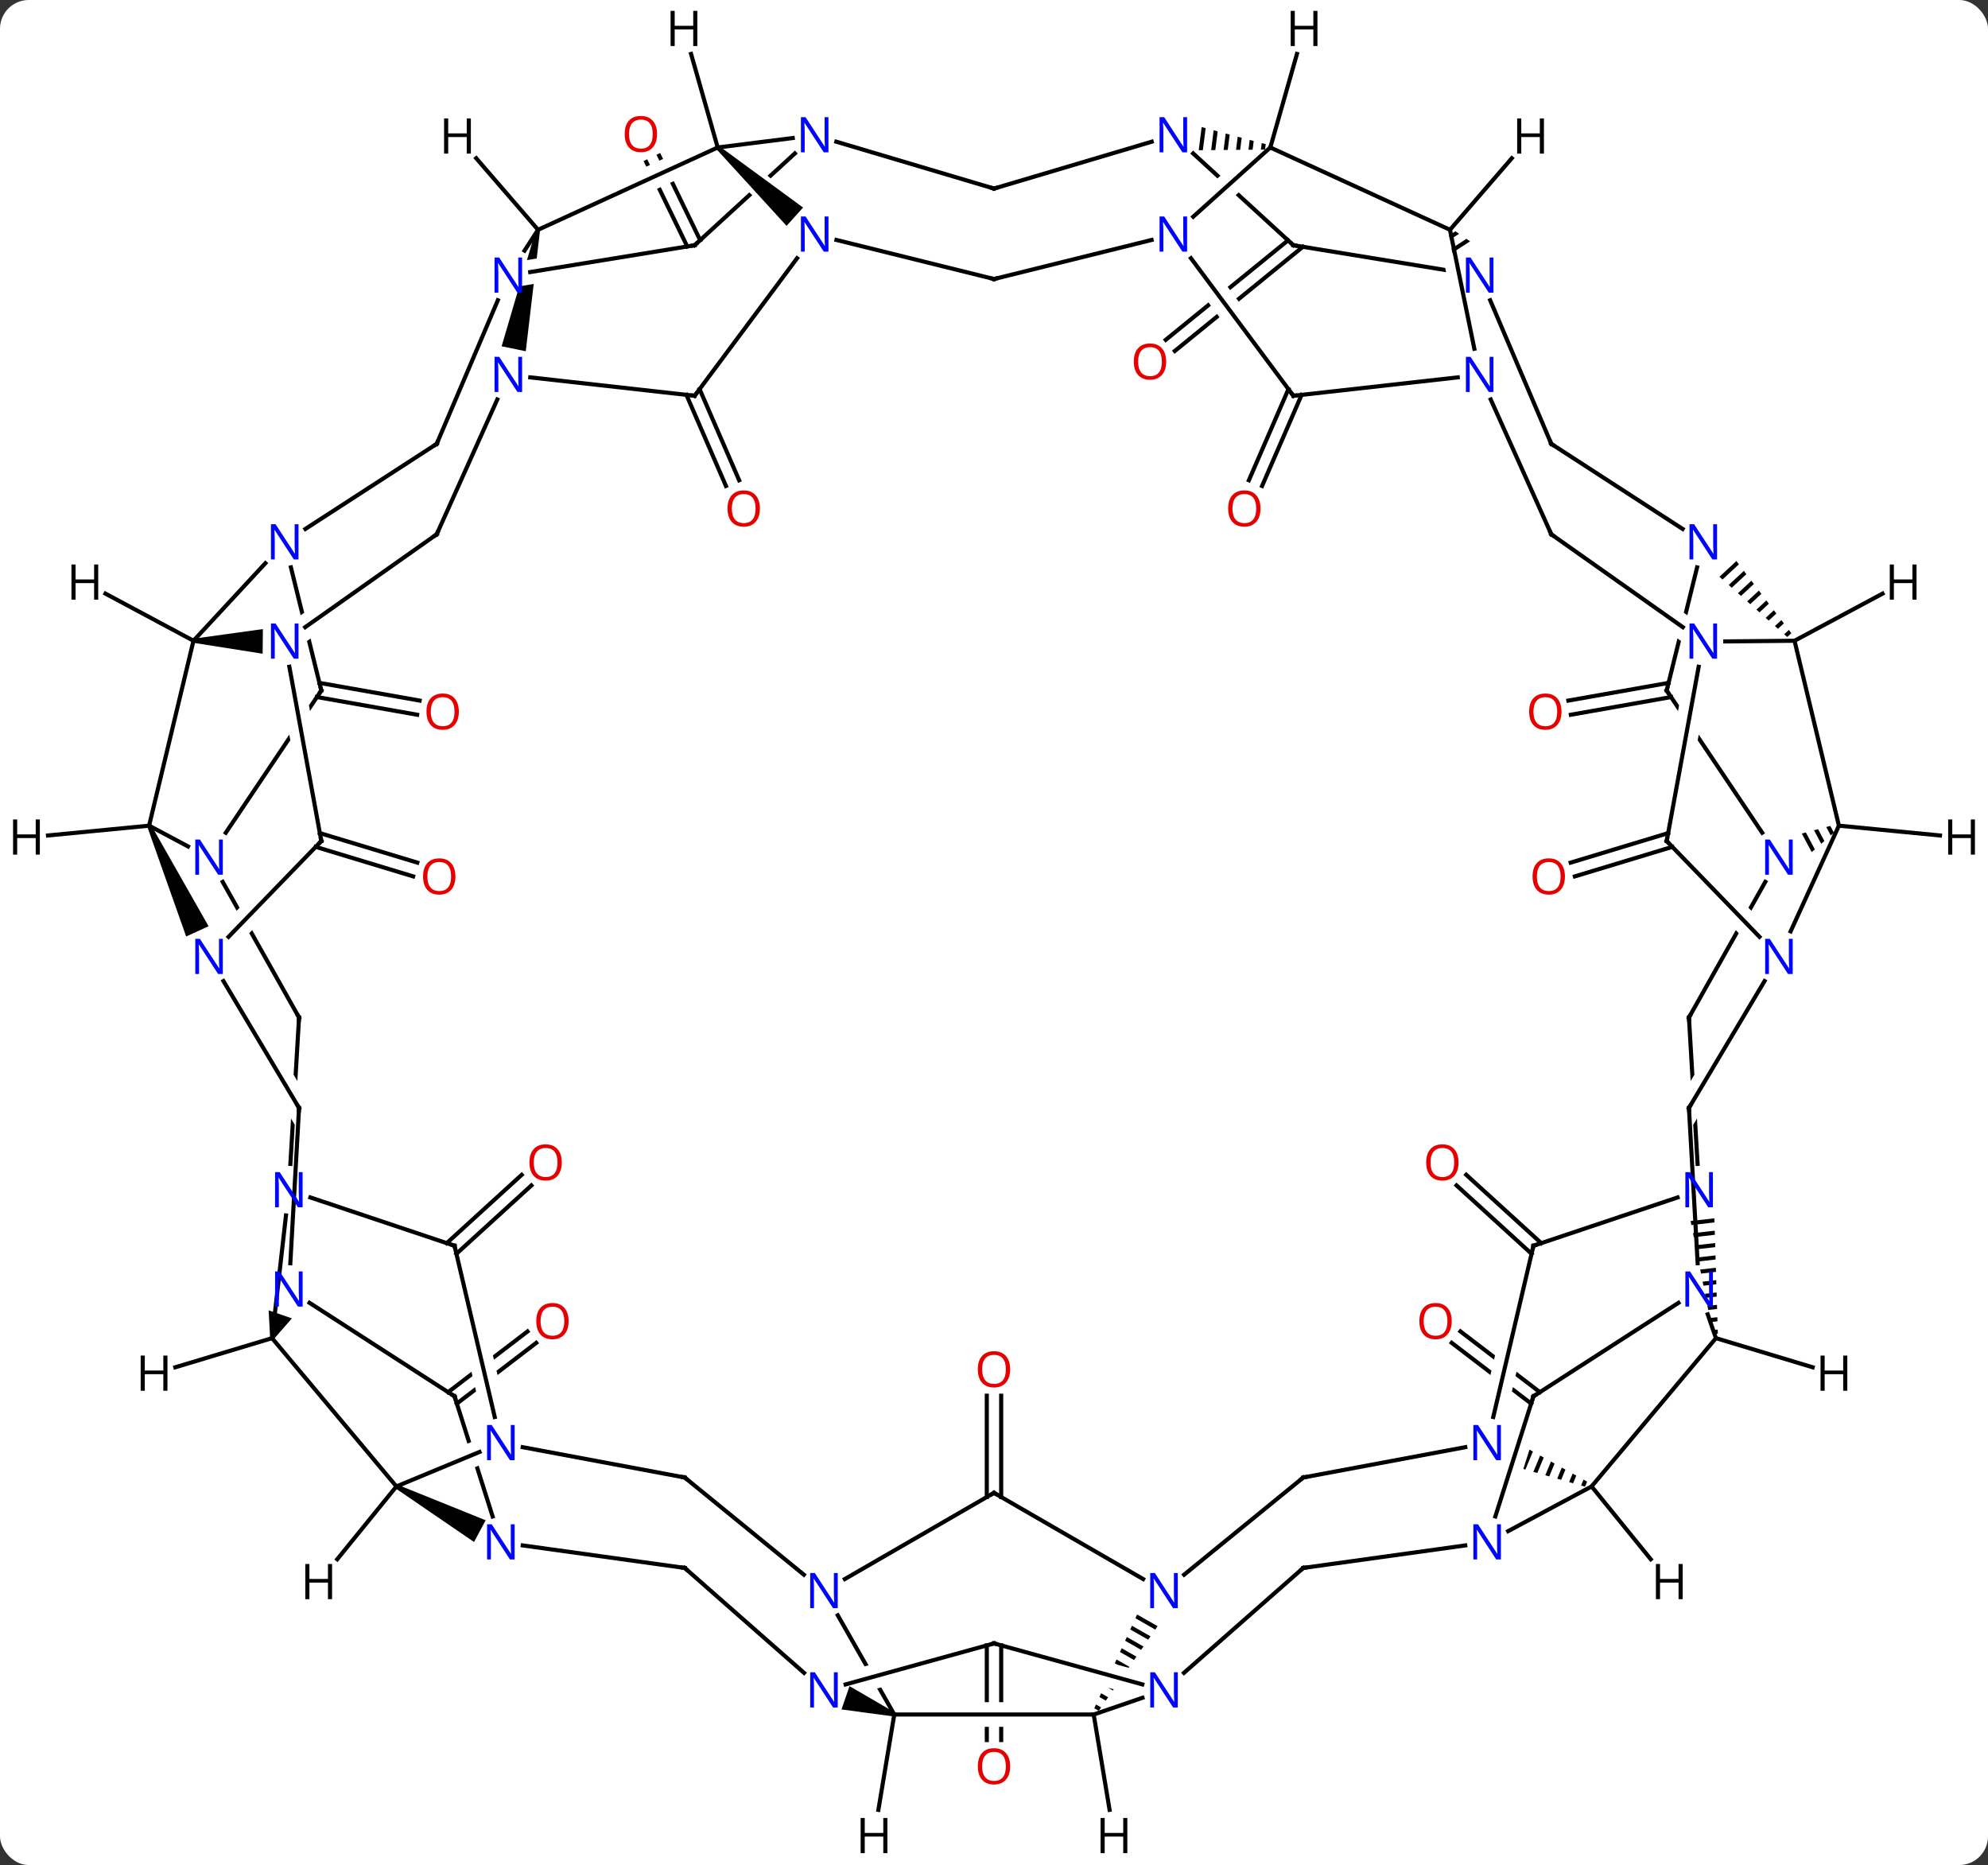<svg width="484" viewBox="0 0 484 454" style="fill-opacity:1; color-rendering:auto; color-interpolation:auto; text-rendering:auto; stroke:black; stroke-linecap:square; stroke-miterlimit:10; shape-rendering:auto; stroke-opacity:1; fill:black; stroke-dasharray:none; font-weight:normal; stroke-width:1; font-family:'Open Sans'; font-style:normal; stroke-linejoin:miter; font-size:12; stroke-dashoffset:0; image-rendering:auto;" height="454" class="cas-substance-image" xmlns:xlink="http://www.w3.org/1999/xlink" xmlns="http://www.w3.org/2000/svg"><rect x="0" y="0" width="484" height="454" fill="#333333" stroke="none"/><svg class="cas-substance-single-component"><rect y="0" x="0" width="484" stroke="none" ry="7" rx="7" height="454" fill="white" class="cas-substance-group"/><svg y="0" x="0" width="484" viewBox="0 0 484 454" style="fill:black;" height="454" class="cas-substance-single-component-image"><svg><g><clipPath id="clipPath_ba2f4697d8e140c7b6c5b32af7d968671" clipPathUnits="userSpaceOnUse"><path d="M-20 169.299 L-20 187.359 L20 187.359 L20 169.299 ZM-20 193.359 L-20 206.799 L20 206.799 L20 193.359 Z"/></clipPath><clipPath id="clipPath_ba2f4697d8e140c7b6c5b32af7d968672" clipPathUnits="userSpaceOnUse"><path d="M116.67 76.511 L92.376 108.288 L116.417 126.668 L116.417 126.668 L126.439 83.979 L126.439 83.979 L116.67 76.511 ZM131.664 87.974 L122.121 128.626 L117.587 127.562 L117.587 127.562 L122.169 131.065 L146.463 99.288 L131.664 87.974 Z"/></clipPath><clipPath id="clipPath_ba2f4697d8e140c7b6c5b32af7d968673" clipPathUnits="userSpaceOnUse"><path d="M-116.674 76.511 L-126.444 83.981 L-126.444 83.981 L-116.42 126.669 L-116.42 126.669 L-92.378 108.287 L-116.674 76.511 ZM-131.669 87.977 L-146.464 99.289 L-122.168 131.065 L-117.586 127.561 L-117.586 127.561 L-122.123 128.626 L-131.669 87.977 Z"/></clipPath><clipPath id="clipPath_ba2f4697d8e140c7b6c5b32af7d968674" clipPathUnits="userSpaceOnUse"><path d="M63.176 -185.182 L46.264 -171.424 L46.264 -171.424 L70.179 -139.315 L70.179 -139.315 L88.418 -154.153 L63.176 -185.182 ZM41.605 -167.634 L22.45 -152.051 L47.692 -121.022 L65.52 -135.525 L41.605 -167.634 Z"/></clipPath><clipPath id="clipPath_ba2f4697d8e140c7b6c5b32af7d968675" clipPathUnits="userSpaceOnUse"><path d="M-69.615 -206.393 L-105.606 -188.939 L-100.804 -179.037 L-65.109 -195.386 L-62.61 -189.931 L-98.185 -173.637 L-98.185 -173.637 L-89.244 -155.2 L-53.253 -172.654 L-69.615 -206.393 Z"/></clipPath><clipPath id="clipPath_ba2f4697d8e140c7b6c5b32af7d968676" clipPathUnits="userSpaceOnUse"><path d="M25.868 147.16 L11.135 173.014 L11.135 173.014 L45.805 182.595 L44.206 188.379 L8.07 178.392 L8.07 178.392 L5.037 183.715 L39.79 203.519 L60.621 166.964 L25.868 147.16 Z"/></clipPath><clipPath id="clipPath_ba2f4697d8e140c7b6c5b32af7d968677" clipPathUnits="userSpaceOnUse"><path d="M-25.874 147.16 L-60.627 166.964 L-39.796 203.519 L-5.043 183.715 L-8.075 178.393 L-8.075 178.393 L-44.209 188.379 L-45.808 182.595 L-11.14 173.015 L-11.14 173.015 L-25.874 147.16 Z"/></clipPath><clipPath id="clipPath_ba2f4697d8e140c7b6c5b32af7d968678" clipPathUnits="userSpaceOnUse"><path d="M124.257 104.38 L108.93 141.327 L117.981 145.081 L129.611 108.417 L135.331 110.232 L123.543 147.389 L123.543 147.389 L141.291 154.751 L156.618 117.804 L124.257 104.38 Z"/></clipPath><clipPath id="clipPath_ba2f4697d8e140c7b6c5b32af7d968679" clipPathUnits="userSpaceOnUse"><path d="M-113.406 103.278 L-151.535 115.37 L-146.286 131.922 L-146.286 131.922 L-117.746 120.082 L-115.447 125.624 L-144.465 137.662 L-137.991 158.078 L-99.862 145.987 L-113.406 103.278 Z"/></clipPath><clipPath id="clipPath_ba2f4697d8e140c7b6c5b32af7d9686710" clipPathUnits="userSpaceOnUse"><path d="M172.857 54.469 L174.454 82.894 L181.584 80.504 L172.857 54.469 ZM166.229 43.464 L121.422 58.483 L134.135 96.409 L168.556 84.871 L168.556 84.871 L166.229 43.464 Z"/></clipPath><clipPath id="clipPath_ba2f4697d8e140c7b6c5b32af7d9686711" clipPathUnits="userSpaceOnUse"><path d="M-172.859 54.456 L-181.59 80.504 L-174.455 82.896 L-172.859 54.456 ZM-166.232 43.465 L-168.556 84.873 L-134.141 96.409 L-121.428 58.483 L-166.232 43.465 Z"/></clipPath><clipPath id="clipPath_ba2f4697d8e140c7b6c5b32af7d9686712" clipPathUnits="userSpaceOnUse"><path d="M188.935 15.764 L188.736 15.775 L188.736 15.775 L169.847 47.456 L164.694 44.384 L181.495 16.203 L181.495 16.203 L149.005 18.12 L151.928 67.654 L191.858 65.298 L188.935 15.764 Z"/></clipPath><clipPath id="clipPath_ba2f4697d8e140c7b6c5b32af7d9686713" clipPathUnits="userSpaceOnUse"><path d="M-188.938 15.762 L-191.864 65.297 L-151.934 67.656 L-149.008 18.121 L-181.497 16.202 L-181.497 16.202 L-164.697 44.384 L-169.851 47.456 L-188.737 15.774 L-188.737 15.774 L-188.938 15.762 Z"/></clipPath><clipPath id="clipPath_ba2f4697d8e140c7b6c5b32af7d9686714" clipPathUnits="userSpaceOnUse"><path d="M175.513 -31.305 L169.513 -20.65 L195.867 6.552 L191.558 10.727 L166.442 -15.197 L149.924 14.14 L184.778 33.765 L210.367 -11.68 L175.513 -31.305 Z"/></clipPath><clipPath id="clipPath_ba2f4697d8e140c7b6c5b32af7d9686715" clipPathUnits="userSpaceOnUse"><path d="M-175.516 -31.305 L-210.37 -11.68 L-184.781 33.765 L-149.927 14.14 L-166.443 -15.193 L-191.558 10.727 L-195.867 6.551 L-169.514 -20.646 L-175.516 -31.305 Z"/></clipPath><clipPath id="clipPath_ba2f4697d8e140c7b6c5b32af7d9686716" clipPathUnits="userSpaceOnUse"><path d="M168.911 -66.879 L145.077 -50.868 L161.489 -26.438 L168.911 -66.879 ZM178.281 -73.174 L175.869 -71.554 L166.28 -19.305 L176.589 -3.959 L209.793 -26.265 L178.281 -73.174 Z"/></clipPath><clipPath id="clipPath_ba2f4697d8e140c7b6c5b32af7d9686717" clipPathUnits="userSpaceOnUse"><path d="M-168.904 -66.872 L-161.487 -26.445 L-145.08 -50.868 L-168.904 -66.872 ZM-178.284 -73.174 L-209.796 -26.265 L-176.592 -3.959 L-166.279 -19.312 L-166.279 -19.312 L-175.861 -71.546 L-178.284 -73.174 Z"/></clipPath><clipPath id="clipPath_ba2f4697d8e140c7b6c5b32af7d9686718" clipPathUnits="userSpaceOnUse"><path d="M154.163 -103.419 L150.827 -89.914 L177.477 -71.1 L174.016 -66.198 L149.282 -83.66 L149.282 -83.66 L143.454 -60.063 L182.287 -50.472 L192.996 -93.828 L154.163 -103.419 Z"/></clipPath><clipPath id="clipPath_ba2f4697d8e140c7b6c5b32af7d9686719" clipPathUnits="userSpaceOnUse"><path d="M-154.162 -103.418 L-192.996 -93.83 L-182.291 -50.473 L-143.457 -60.061 L-149.283 -83.657 L-149.283 -83.657 L-174.011 -66.201 L-177.471 -71.103 L-150.827 -89.911 L-154.162 -103.418 Z"/></clipPath><clipPath id="clipPath_ba2f4697d8e140c7b6c5b32af7d9686720" clipPathUnits="userSpaceOnUse"><path d="M72.405 -187.644 L65.969 -148.165 L114.251 -140.293 L114.251 -140.293 L107.324 -174.135 L113.202 -175.338 L119.524 -144.449 L119.524 -144.449 L125.164 -179.042 L72.405 -187.644 Z"/></clipPath><clipPath id="clipPath_ba2f4697d8e140c7b6c5b32af7d9686721" clipPathUnits="userSpaceOnUse"><path d="M-129.851 -178.747 L-138.585 -136.074 L-99.397 -128.054 L-92.646 -161.04 L-92.646 -161.04 L-121.46 -156.342 L-122.426 -162.263 L-91.359 -167.329 L-91.359 -167.329 L-90.663 -170.726 L-129.851 -178.747 Z"/></clipPath><clipPath id="clipPath_ba2f4697d8e140c7b6c5b32af7d9686722" clipPathUnits="userSpaceOnUse"><path d="M54.401 -211.352 L27.386 -181.853 L39.81 -170.475 L39.81 -170.475 L68.062 -195.834 L72.07 -191.369 L44.256 -166.403 L62.146 -150.019 L89.161 -179.518 L54.401 -211.352 Z"/></clipPath><clipPath id="clipPath_ba2f4697d8e140c7b6c5b32af7d9686723" clipPathUnits="userSpaceOnUse"><path d="M-54.398 -211.352 L-89.158 -179.518 L-62.143 -150.019 L-44.251 -166.405 L-44.251 -166.405 L-72.064 -191.369 L-68.056 -195.834 L-39.805 -170.476 L-39.805 -170.476 L-27.383 -181.853 L-54.398 -211.352 Z"/></clipPath><g transform="translate(242,227)" style="text-rendering:geometricPrecision; color-rendering:optimizeQuality; color-interpolation:linearRGB; stroke-linecap:butt; image-rendering:optimizeQuality;"><line y2="137.415" y1="112.756" x2="-1.753" x1="-1.753" style="fill:none;"/><line y2="137.415" y1="112.756" x2="1.747" x1="1.747" style="fill:none;"/><line y2="173.533" y1="196.572" x2="1.75" x1="1.75" style="fill:none; clip-path:url(#clipPath_ba2f4697d8e140c7b6c5b32af7d968671);"/><line y2="173.533" y1="196.572" x2="-1.75" x1="-1.75" style="fill:none; clip-path:url(#clipPath_ba2f4697d8e140c7b6c5b32af7d968671);"/><line y2="78.204" y1="61.564" x2="130.876" x1="112.615" style="fill:none;"/><line y2="75.617" y1="58.977" x2="133.233" x1="114.973" style="fill:none;"/><line y2="114.672" y1="99.882" x2="130.775" x1="111.43" style="fill:none; clip-path:url(#clipPath_ba2f4697d8e140c7b6c5b32af7d968672);"/><line y2="111.891" y1="97.102" x2="132.9" x1="113.555" style="fill:none; clip-path:url(#clipPath_ba2f4697d8e140c7b6c5b32af7d968672);"/><line y2="111.891" y1="97.114" x2="-132.9" x1="-113.573" style="fill:none; clip-path:url(#clipPath_ba2f4697d8e140c7b6c5b32af7d968673);"/><line y2="114.672" y1="99.894" x2="-130.775" x1="-111.447" style="fill:none; clip-path:url(#clipPath_ba2f4697d8e140c7b6c5b32af7d968673);"/><line y2="75.617" y1="58.989" x2="-133.239" x1="-114.992" style="fill:none;"/><line y2="78.204" y1="61.576" x2="-130.882" x1="-112.634" style="fill:none;"/><line y2="-57.319" y1="-53.013" x2="164.837" x1="140.437" style="fill:none;"/><line y2="-60.766" y1="-56.46" x2="164.229" x1="139.829" style="fill:none;"/><line y2="-20.849" y1="-13.666" x2="165.143" x1="141.419" style="fill:none;"/><line y2="-24.199" y1="-17.016" x2="164.128" x1="140.405" style="fill:none;"/><line y2="-24.199" y1="-17.016" x2="-164.125" x1="-140.405" style="fill:none;"/><line y2="-20.849" y1="-13.666" x2="-165.14" x1="-141.419" style="fill:none;"/><line y2="-60.766" y1="-56.46" x2="-164.232" x1="-139.832" style="fill:none;"/><line y2="-57.319" y1="-53.013" x2="-164.84" x1="-140.44" style="fill:none;"/><line y2="-166.924" y1="-141.564" x2="75.198" x1="44.024" style="fill:none; clip-path:url(#clipPath_ba2f4697d8e140c7b6c5b32af7d968674);"/><line y2="-168.496" y1="-144.279" x2="71.584" x1="41.816" style="fill:none; clip-path:url(#clipPath_ba2f4697d8e140c7b6c5b32af7d968674);"/><line y2="-130.881" y1="-108.7" x2="74.893" x1="65.267" style="fill:none;"/><line y2="-132.274" y1="-110.093" x2="71.683" x1="62.056" style="fill:none;"/><line y2="-132.274" y1="-110.094" x2="-71.677" x1="-62.048" style="fill:none;"/><line y2="-130.881" y1="-108.7" x2="-74.887" x1="-65.259" style="fill:none;"/><line y2="-167.007" y1="-187.561" x2="-74.687" x1="-84.655" style="fill:none; clip-path:url(#clipPath_ba2f4697d8e140c7b6c5b32af7d968675);"/><line y2="-168.534" y1="-189.088" x2="-71.538" x1="-81.505" style="fill:none; clip-path:url(#clipPath_ba2f4697d8e140c7b6c5b32af7d968675);"/><line y2="190.359" y1="190.359" x2="-24.276" x1="24.27" style="fill:none;"/><path style="clip-path:url(#clipPath_ba2f4697d8e140c7b6c5b32af7d968676); stroke:none;" d="M34.838 166.009 L34.422 166.922 L34.422 166.922 L39.258 169.681 L39.258 169.681 L39.831 168.857 L39.831 168.857 L34.838 166.009 ZM33.588 168.748 L33.171 169.661 L33.171 169.661 L37.538 172.153 L37.538 172.153 L38.111 171.329 L38.111 171.329 L33.588 168.748 ZM32.337 171.488 L31.921 172.401 L31.921 172.401 L35.819 174.625 L35.819 174.625 L36.392 173.801 L36.392 173.801 L32.337 171.488 ZM31.087 174.227 L30.67 175.14 L30.67 175.14 L34.1 177.097 L34.673 176.273 L34.673 176.273 L31.087 174.227 ZM29.836 176.966 L29.419 177.88 L29.419 177.88 L32.381 179.569 L32.381 179.569 L32.954 178.745 L32.954 178.745 L29.836 176.966 ZM28.586 179.706 L28.169 180.619 L28.169 180.619 L30.662 182.041 L30.662 182.041 L31.235 181.217 L28.586 179.706 ZM27.335 182.445 L26.918 183.358 L26.918 183.358 L28.942 184.513 L28.942 184.513 L29.515 183.689 L29.515 183.689 L27.335 182.445 ZM26.085 185.185 L25.668 186.098 L25.668 186.098 L27.223 186.985 L27.223 186.985 L27.796 186.161 L27.796 186.161 L26.085 185.185 ZM24.834 187.924 L24.417 188.837 L25.504 189.457 L25.504 189.457 L26.077 188.633 L26.077 188.633 L24.834 187.924 Z"/><line y2="186.286" y1="190.359" x2="36.148" x1="24.27" style="fill:none;"/><path style="stroke:none;" d="M-24.114 189.886 L-24.438 190.832 L-37.124 189.124 L-35.177 183.449 Z"/><line y2="166.214" y1="190.359" x2="-38.035" x1="-24.276" style="fill:none; clip-path:url(#clipPath_ba2f4697d8e140c7b6c5b32af7d968677);"/><line y2="136.404" y1="157.383" x2="-0.003" x1="36.305" style="fill:none;"/><line y2="132.663" y1="156.322" x2="75.294" x1="46.289" style="fill:none;"/><line y2="173.049" y1="183.029" x2="0" x1="36.112" style="fill:none;"/><line y2="154.677" y1="180.221" x2="75.297" x1="46.245" style="fill:none;"/><line y2="173.049" y1="183.029" x2="0" x1="-36.115" style="fill:none;"/><line y2="154.677" y1="180.221" x2="-75.3" x1="-46.248" style="fill:none;"/><line y2="136.404" y1="157.383" x2="-0.003" x1="-36.311" style="fill:none;"/><line y2="132.663" y1="156.322" x2="-75.3" x1="-46.295" style="fill:none;"/><line y2="125.285" y1="132.663" x2="114.74" x1="75.294" style="fill:none;"/><line y2="149.199" y1="154.677" x2="114.725" x1="75.297" style="fill:none;"/><line y2="149.199" y1="154.677" x2="-114.728" x1="-75.3" style="fill:none;"/><line y2="125.285" y1="132.663" x2="-114.743" x1="-75.3" style="fill:none;"/><path style="clip-path:url(#clipPath_ba2f4697d8e140c7b6c5b32af7d968678); stroke:none;" d="M127.679 124.383 L125.51 129.621 L125.51 129.621 L126.477 129.899 L126.477 129.899 L128.559 124.872 L127.679 124.383 ZM130.32 125.849 L128.412 130.454 L128.412 130.454 L129.38 130.732 L131.2 126.338 L131.2 126.338 L130.32 125.849 ZM132.96 127.315 L131.315 131.287 L131.315 131.287 L132.283 131.565 L133.841 127.804 L133.841 127.804 L132.96 127.315 ZM135.601 128.781 L134.218 132.121 L134.218 132.121 L135.185 132.399 L135.185 132.399 L136.481 129.27 L135.601 128.781 ZM138.242 130.248 L137.12 132.954 L137.12 132.954 L138.088 133.232 L138.088 133.232 L139.122 130.736 L139.122 130.736 L138.242 130.248 ZM140.882 131.714 L140.023 133.788 L140.991 134.066 L140.991 134.066 L141.762 132.202 L141.762 132.202 L140.882 131.714 ZM143.523 133.18 L142.926 134.621 L142.926 134.621 L143.893 134.899 L143.893 134.899 L144.403 133.669 L143.523 133.18 Z"/><line y2="76.254" y1="117.937" x2="131.334" x1="121.549" style="fill:none;"/><line y2="134.841" y1="145.72" x2="145.491" x1="125.172" style="fill:none;"/><line y2="112.899" y1="142.145" x2="131.337" x1="122.059" style="fill:none;"/><path style="stroke:none;" d="M-145.73 135.282 L-145.258 134.4 L-123.759 143.075 L-126.591 148.364 Z"/><line y2="112.899" y1="142.145" x2="-131.337" x1="-122.062" style="fill:none; clip-path:url(#clipPath_ba2f4697d8e140c7b6c5b32af7d968679);"/><line y2="134.841" y1="126.447" x2="-145.494" x1="-125.259" style="fill:none;"/><line y2="76.254" y1="117.937" x2="-131.34" x1="-121.552" style="fill:none;"/><line y2="98.742" y1="134.841" x2="175.761" x1="145.491" style="fill:none;"/><line y2="64.492" y1="76.254" x2="166.424" x1="131.334" style="fill:none; clip-path:url(#clipPath_ba2f4697d8e140c7b6c5b32af7d9686710);"/><line y2="90.147" y1="112.899" x2="166.642" x1="131.337" style="fill:none;"/><line y2="98.742" y1="134.841" x2="-175.764" x1="-145.494" style="fill:none;"/><line y2="90.147" y1="112.899" x2="-166.642" x1="-131.337" style="fill:none;"/><line y2="64.492" y1="76.254" x2="-166.43" x1="-131.34" style="fill:none; clip-path:url(#clipPath_ba2f4697d8e140c7b6c5b32af7d9686711);"/><path style="stroke:none;" d="M175.381 69.57 L169.59 70.23 L169.786 71.214 L169.786 71.214 L175.412 70.573 L175.412 70.573 L175.381 69.57 ZM175.472 72.579 L170.177 73.183 L170.177 73.183 L170.372 74.167 L175.502 73.582 L175.502 73.582 L175.472 72.579 ZM175.563 75.588 L170.763 76.135 L170.763 76.135 L170.959 77.119 L170.959 77.119 L175.593 76.591 L175.563 75.588 ZM175.653 78.597 L171.35 79.088 L171.35 79.088 L171.545 80.072 L171.545 80.072 L175.683 79.6 L175.683 79.6 L175.653 78.597 ZM175.744 81.606 L171.936 82.04 L172.131 83.024 L172.131 83.024 L175.774 82.609 L175.774 82.609 L175.744 81.606 ZM175.834 84.615 L172.522 84.992 L172.522 84.992 L172.718 85.977 L175.864 85.618 L175.864 85.618 L175.834 84.615 ZM175.925 87.624 L173.109 87.945 L173.109 87.945 L173.304 88.929 L175.955 88.627 L175.925 87.624 ZM176.015 90.633 L173.695 90.897 L173.695 90.897 L173.89 91.881 L173.89 91.881 L176.046 91.636 L176.046 91.636 L176.015 90.633 ZM176.106 93.642 L174.281 93.85 L174.281 93.85 L174.477 94.834 L174.477 94.834 L176.136 94.645 L176.136 94.645 L176.106 93.642 ZM176.196 96.651 L174.868 96.802 L174.868 96.802 L175.063 97.786 L175.063 97.786 L176.227 97.654 L176.227 97.654 L176.196 96.651 Z"/><line y2="92.951" y1="98.742" x2="173.762" x1="175.761" style="fill:none;"/><line y2="20.685" y1="56.33" x2="169.191" x1="171.294" style="fill:none; clip-path:url(#clipPath_ba2f4697d8e140c7b6c5b32af7d9686712);"/><line y2="42.699" y1="80.501" x2="169.191" x1="171.315" style="fill:none;"/><path style="stroke:none;" d="M-175.291 98.905 L-176.237 98.579 L-176.599 91.971 L-170.928 93.93 Z"/><line y2="68.876" y1="98.742" x2="-172.375" x1="-175.764" style="fill:none;"/><line y2="42.699" y1="80.501" x2="-169.194" x1="-171.316" style="fill:none;"/><line y2="20.685" y1="56.33" x2="-169.194" x1="-171.3" style="fill:none; clip-path:url(#clipPath_ba2f4697d8e140c7b6c5b32af7d9686713);"/><line y2="-12.326" y1="20.685" x2="187.779" x1="169.191" style="fill:none; clip-path:url(#clipPath_ba2f4697d8e140c7b6c5b32af7d9686714);"/><line y2="11.82" y1="42.699" x2="187.601" x1="169.191" style="fill:none;"/><line y2="11.82" y1="42.699" x2="-187.601" x1="-169.194" style="fill:none;"/><line y2="-12.326" y1="20.685" x2="-187.781" x1="-169.194" style="fill:none; clip-path:url(#clipPath_ba2f4697d8e140c7b6c5b32af7d9686715);"/><path style="stroke:none;" d="M203.607 -25.952 L202.615 -25.686 L203.714 -23.624 L204.487 -24.299 L203.607 -25.952 ZM200.631 -25.156 L199.639 -24.891 L201.394 -21.596 L201.394 -21.596 L202.167 -22.272 L200.631 -25.156 ZM197.655 -24.361 L196.663 -24.096 L196.663 -24.096 L199.074 -19.569 L199.847 -20.245 L197.655 -24.361 Z"/><line y2="-58.908" y1="-24.291" x2="163.77" x1="187.025" style="fill:none; clip-path:url(#clipPath_ba2f4697d8e140c7b6c5b32af7d9686716);"/><line y2="-26.007" y1="-0.279" x2="205.701" x1="193.947" style="fill:none;"/><line y2="-22.263" y1="1.05" x2="163.773" x1="186.36" style="fill:none;"/><path style="stroke:none;" d="M-206.156 -25.802 L-205.246 -26.218 L-191.218 -1.526 L-196.676 0.967 Z"/><line y2="-22.263" y1="1.051" x2="-163.77" x1="-186.36" style="fill:none;"/><line y2="-26.01" y1="-20.953" x2="-205.701" x1="-196.219" style="fill:none;"/><line y2="-58.908" y1="-24.291" x2="-163.773" x1="-187.028" style="fill:none; clip-path:url(#clipPath_ba2f4697d8e140c7b6c5b32af7d9686717);"/><line y2="-71.022" y1="-26.007" x2="194.898" x1="205.701" style="fill:none;"/><line y2="-88.885" y1="-58.908" x2="171.174" x1="163.77" style="fill:none; clip-path:url(#clipPath_ba2f4697d8e140c7b6c5b32af7d9686718);"/><line y2="-64.689" y1="-22.263" x2="171.559" x1="163.773" style="fill:none;"/><line y2="-71.022" y1="-26.01" x2="-194.895" x1="-205.701" style="fill:none;"/><line y2="-64.692" y1="-22.263" x2="-171.554" x1="-163.77" style="fill:none;"/><line y2="-88.885" y1="-58.908" x2="-171.174" x1="-163.773" style="fill:none; clip-path:url(#clipPath_ba2f4697d8e140c7b6c5b32af7d9686719);"/><path style="stroke:none;" d="M180.743 -90.43 L176.616 -86.597 L177.367 -85.93 L181.351 -89.631 L180.743 -90.43 ZM182.567 -88.034 L178.867 -84.597 L178.867 -84.597 L179.618 -83.93 L183.176 -87.235 L182.567 -88.034 ZM184.392 -85.638 L181.119 -82.597 L181.119 -82.597 L181.869 -81.93 L181.869 -81.93 L185 -84.839 L184.392 -85.638 ZM186.217 -83.242 L183.37 -80.597 L184.12 -79.93 L186.825 -82.443 L186.217 -83.242 ZM188.042 -80.846 L185.621 -78.597 L186.372 -77.93 L188.65 -80.047 L188.042 -80.846 ZM189.867 -78.45 L187.873 -76.597 L187.873 -76.597 L188.623 -75.931 L190.475 -77.651 L190.475 -77.651 L189.867 -78.45 ZM191.691 -76.054 L190.124 -74.597 L190.874 -73.931 L192.3 -75.255 L192.3 -75.255 L191.691 -76.054 ZM193.516 -73.658 L192.375 -72.597 L193.126 -71.931 L194.125 -72.859 L193.516 -73.658 Z"/><line y2="-70.863" y1="-71.022" x2="178.035" x1="194.898" style="fill:none;"/><line y2="-118.95" y1="-98.241" x2="135.681" x1="167.65" style="fill:none;"/><line y2="-96.933" y1="-74.332" x2="135.684" x1="167.698" style="fill:none;"/><path style="stroke:none;" d="M-194.9 -70.522 L-194.89 -71.522 L-178 -73.865 L-178.056 -67.865 Z"/><line y2="-89.901" y1="-71.022" x2="-177.391" x1="-194.895" style="fill:none;"/><line y2="-96.933" y1="-74.334" x2="-135.678" x1="-167.691" style="fill:none;"/><line y2="-118.95" y1="-98.241" x2="-135.678" x1="-167.65" style="fill:none;"/><line y2="-153.91" y1="-118.95" x2="120.798" x1="135.681" style="fill:none;"/><line y2="-129.757" y1="-96.933" x2="120.933" x1="135.684" style="fill:none;"/><line y2="-129.757" y1="-96.933" x2="-120.927" x1="-135.678" style="fill:none;"/><line y2="-153.91" y1="-118.95" x2="-120.795" x1="-135.678" style="fill:none;"/><path style="stroke:none;" d="M112.345 -170.707 L110.796 -169.703 L110.796 -169.703 L110.993 -168.639 L110.993 -168.639 L113.236 -170.093 L112.345 -170.707 ZM115.017 -168.865 L111.387 -166.511 L111.583 -165.447 L111.583 -165.447 L115.908 -168.251 L115.908 -168.251 L115.017 -168.865 Z"/><line y2="-167.301" y1="-160.774" x2="72.888" x1="112.919" style="fill:none; clip-path:url(#clipPath_ba2f4697d8e140c7b6c5b32af7d9686720);"/><line y2="-171.063" y1="-142.104" x2="111.015" x1="116.942" style="fill:none;"/><line y2="-130.656" y1="-135.14" x2="72.888" x1="112.906" style="fill:none;"/><path style="clip-path:url(#clipPath_ba2f4697d8e140c7b6c5b32af7d9686721); stroke:none;" d="M-111.499 -171.163 L-110.519 -170.963 L-113.997 -141.502 L-119.875 -142.705 Z"/><line y2="-130.656" y1="-135.14" x2="-72.882" x1="-112.9" style="fill:none;"/><line y2="-171.063" y1="-165.99" x2="-111.009" x1="-114.297" style="fill:none;"/><line y2="-167.301" y1="-160.774" x2="-72.885" x1="-112.916" style="fill:none;"/><line y2="-191.097" y1="-171.063" x2="67.275" x1="111.015" style="fill:none;"/><line y2="-189.65" y1="-167.301" x2="48.486" x1="72.888" style="fill:none; clip-path:url(#clipPath_ba2f4697d8e140c7b6c5b32af7d9686722);"/><line y2="-164.139" y1="-130.656" x2="47.949" x1="72.888" style="fill:none;"/><line y2="-191.097" y1="-171.063" x2="-67.269" x1="-111.009" style="fill:none;"/><line y2="-164.139" y1="-130.656" x2="-47.943" x1="-72.882" style="fill:none;"/><line y2="-189.65" y1="-167.301" x2="-48.483" x1="-72.885" style="fill:none; clip-path:url(#clipPath_ba2f4697d8e140c7b6c5b32af7d9686723);"/><path style="stroke:none;" d="M65.181 -192.167 L64.98 -190.579 L64.98 -190.579 L65.989 -190.589 L65.989 -190.589 L66.156 -191.908 L66.156 -191.908 L65.181 -192.167 ZM62.255 -192.946 L61.953 -190.55 L61.953 -190.55 L62.962 -190.56 L62.962 -190.56 L63.23 -192.686 L63.23 -192.686 L62.255 -192.946 ZM59.33 -193.724 L58.925 -190.521 L58.925 -190.521 L59.934 -190.531 L59.934 -190.531 L60.305 -193.464 L60.305 -193.464 L59.33 -193.724 ZM56.405 -194.502 L55.898 -190.492 L55.898 -190.492 L56.907 -190.502 L56.907 -190.502 L57.38 -194.243 L57.38 -194.243 L56.405 -194.502 ZM53.48 -195.281 L52.87 -190.463 L52.87 -190.463 L53.88 -190.472 L53.88 -190.472 L54.455 -195.022 L54.455 -195.022 L53.48 -195.281 ZM50.554 -196.059 L49.843 -190.434 L49.843 -190.434 L50.852 -190.443 L50.852 -190.443 L51.53 -195.8 L51.53 -195.8 L50.554 -196.059 Z"/><line y2="-174.243" y1="-191.097" x2="48.499" x1="67.275" style="fill:none;"/><line y2="-181.095" y1="-192.504" x2="0.003" x1="38.39" style="fill:none;"/><line y2="-159.078" y1="-168.587" x2="0.003" x1="38.366" style="fill:none;"/><path style="stroke:none;" d="M-67.603 -190.725 L-66.935 -191.469 L-46.489 -176.476 L-50.497 -172.011 Z"/><line y2="-193.398" y1="-191.097" x2="-48.992" x1="-67.269" style="fill:none;"/><line y2="-159.078" y1="-168.587" x2="0.003" x1="-38.36" style="fill:none;"/><line y2="-181.095" y1="-192.504" x2="0.003" x1="-38.387" style="fill:none;"/><line y2="213.572" y1="190.359" x2="28.141" x1="24.27" style="fill:none;"/><line y2="213.572" y1="190.359" x2="-28.147" x1="-24.276" style="fill:none;"/><line y2="152.562" y1="134.841" x2="159.89" x1="145.491" style="fill:none;"/><line y2="152.562" y1="134.841" x2="-159.893" x1="-145.494" style="fill:none;"/><line y2="105.834" y1="98.742" x2="199.316" x1="175.761" style="fill:none;"/><line y2="105.831" y1="98.742" x2="-199.319" x1="-175.764" style="fill:none;"/><line y2="-23.623" y1="-26.007" x2="230.311" x1="205.701" style="fill:none;"/><line y2="-23.626" y1="-26.01" x2="-230.311" x1="-205.701" style="fill:none;"/><line y2="-82.494" y1="-71.022" x2="216.325" x1="194.898" style="fill:none;"/><line y2="-82.494" y1="-71.022" x2="-216.322" x1="-194.895" style="fill:none;"/><line y2="-188.48" y1="-171.063" x2="126.064" x1="111.015" style="fill:none;"/><line y2="-188.48" y1="-171.063" x2="-126.058" x1="-111.009" style="fill:none;"/><line y2="-213.871" y1="-191.097" x2="73.758" x1="67.275" style="fill:none;"/><line y2="-213.871" y1="-191.097" x2="-73.752" x1="-67.269" style="fill:none;"/></g><g transform="translate(242,227)" style="fill:rgb(230,0,0); text-rendering:geometricPrecision; color-rendering:optimizeQuality; image-rendering:optimizeQuality; font-family:'Open Sans'; stroke:rgb(230,0,0); color-interpolation:linearRGB;"><path style="stroke:none;" d="M3.934 106.334 Q3.934 108.396 2.895 109.576 Q1.856 110.756 0.013 110.756 Q-1.878 110.756 -2.909 109.591 Q-3.941 108.427 -3.941 106.318 Q-3.941 104.224 -2.909 103.076 Q-1.878 101.927 0.013 101.927 Q1.872 101.927 2.903 103.099 Q3.934 104.271 3.934 106.334 ZM-2.894 106.334 Q-2.894 108.068 -2.151 108.974 Q-1.409 109.881 0.013 109.881 Q1.435 109.881 2.161 108.982 Q2.888 108.084 2.888 106.334 Q2.888 104.599 2.161 103.709 Q1.435 102.818 0.013 102.818 Q-1.409 102.818 -2.151 103.716 Q-2.894 104.615 -2.894 106.334 Z"/><path style="stroke:none;" d="M3.938 202.979 Q3.938 205.041 2.898 206.221 Q1.859 207.401 0.016 207.401 Q-1.875 207.401 -2.906 206.237 Q-3.938 205.072 -3.938 202.963 Q-3.938 200.869 -2.906 199.721 Q-1.875 198.572 0.016 198.572 Q1.875 198.572 2.906 199.744 Q3.938 200.916 3.938 202.979 ZM-2.891 202.979 Q-2.891 204.713 -2.148 205.619 Q-1.406 206.526 0.016 206.526 Q1.438 206.526 2.164 205.627 Q2.891 204.729 2.891 202.979 Q2.891 201.244 2.164 200.354 Q1.438 199.463 0.016 199.463 Q-1.406 199.463 -2.148 200.362 Q-2.891 201.26 -2.891 202.979 Z"/><path style="stroke:none;" d="M113.096 55.976 Q113.096 58.038 112.056 59.218 Q111.017 60.398 109.174 60.398 Q107.283 60.398 106.252 59.233 Q105.221 58.069 105.221 55.96 Q105.221 53.866 106.252 52.718 Q107.283 51.569 109.174 51.569 Q111.033 51.569 112.064 52.741 Q113.096 53.913 113.096 55.976 ZM106.267 55.976 Q106.267 57.71 107.01 58.616 Q107.752 59.523 109.174 59.523 Q110.596 59.523 111.322 58.624 Q112.049 57.726 112.049 55.976 Q112.049 54.241 111.322 53.351 Q110.596 52.46 109.174 52.46 Q107.752 52.46 107.01 53.358 Q106.267 54.257 106.267 55.976 Z"/><path style="stroke:none;" d="M111.439 94.607 Q111.439 96.669 110.4 97.849 Q109.361 99.029 107.518 99.029 Q105.627 99.029 104.596 97.865 Q103.564 96.7 103.564 94.591 Q103.564 92.497 104.596 91.349 Q105.627 90.2 107.518 90.2 Q109.377 90.2 110.408 91.372 Q111.439 92.544 111.439 94.607 ZM104.611 94.607 Q104.611 96.341 105.354 97.247 Q106.096 98.154 107.518 98.154 Q108.939 98.154 109.666 97.255 Q110.393 96.357 110.393 94.607 Q110.393 92.872 109.666 91.982 Q108.939 91.091 107.518 91.091 Q106.096 91.091 105.354 91.99 Q104.611 92.888 104.611 94.607 Z"/><path style="stroke:none;" d="M-103.567 94.607 Q-103.567 96.669 -104.607 97.849 Q-105.646 99.029 -107.489 99.029 Q-109.38 99.029 -110.411 97.865 Q-111.442 96.7 -111.442 94.591 Q-111.442 92.497 -110.411 91.349 Q-109.38 90.2 -107.489 90.2 Q-105.63 90.2 -104.599 91.372 Q-103.567 92.544 -103.567 94.607 ZM-110.396 94.607 Q-110.396 96.341 -109.653 97.247 Q-108.911 98.154 -107.489 98.154 Q-106.067 98.154 -105.341 97.255 Q-104.614 96.357 -104.614 94.607 Q-104.614 92.872 -105.341 91.982 Q-106.067 91.091 -107.489 91.091 Q-108.911 91.091 -109.653 91.99 Q-110.396 92.888 -110.396 94.607 Z"/><path style="stroke:none;" d="M-105.227 55.976 Q-105.227 58.038 -106.266 59.218 Q-107.305 60.398 -109.148 60.398 Q-111.039 60.398 -112.07 59.233 Q-113.102 58.069 -113.102 55.96 Q-113.102 53.866 -112.07 52.718 Q-111.039 51.569 -109.148 51.569 Q-107.289 51.569 -106.258 52.741 Q-105.227 53.913 -105.227 55.976 ZM-112.055 55.976 Q-112.055 57.71 -111.312 58.616 Q-110.57 59.523 -109.148 59.523 Q-107.727 59.523 -107 58.624 Q-106.273 57.726 -106.273 55.976 Q-106.273 54.241 -107 53.351 Q-107.727 52.46 -109.148 52.46 Q-110.57 52.46 -111.312 53.358 Q-112.055 54.257 -112.055 55.976 Z"/><path style="stroke:none;" d="M138.163 -53.764 Q138.163 -51.702 137.124 -50.522 Q136.085 -49.342 134.242 -49.342 Q132.351 -49.342 131.32 -50.507 Q130.288 -51.671 130.288 -53.78 Q130.288 -55.874 131.32 -57.022 Q132.351 -58.171 134.242 -58.171 Q136.101 -58.171 137.132 -56.999 Q138.163 -55.827 138.163 -53.764 ZM131.335 -53.764 Q131.335 -52.03 132.078 -51.124 Q132.82 -50.217 134.242 -50.217 Q135.663 -50.217 136.39 -51.116 Q137.117 -52.014 137.117 -53.764 Q137.117 -55.499 136.39 -56.389 Q135.663 -57.28 134.242 -57.28 Q132.82 -57.28 132.078 -56.382 Q131.335 -55.483 131.335 -53.764 Z"/><path style="stroke:none;" d="M138.998 -13.639 Q138.998 -11.577 137.958 -10.397 Q136.919 -9.217 135.076 -9.217 Q133.185 -9.217 132.154 -10.382 Q131.123 -11.546 131.123 -13.655 Q131.123 -15.749 132.154 -16.897 Q133.185 -18.046 135.076 -18.046 Q136.935 -18.046 137.966 -16.874 Q138.998 -15.702 138.998 -13.639 ZM132.169 -13.639 Q132.169 -11.905 132.912 -10.999 Q133.654 -10.092 135.076 -10.092 Q136.498 -10.092 137.224 -10.991 Q137.951 -11.889 137.951 -13.639 Q137.951 -15.374 137.224 -16.264 Q136.498 -17.155 135.076 -17.155 Q133.654 -17.155 132.912 -16.256 Q132.169 -15.358 132.169 -13.639 Z"/><path style="stroke:none;" d="M-131.123 -13.639 Q-131.123 -11.577 -132.162 -10.397 Q-133.201 -9.217 -135.044 -9.217 Q-136.935 -9.217 -137.966 -10.382 Q-138.998 -11.546 -138.998 -13.655 Q-138.998 -15.749 -137.966 -16.897 Q-136.935 -18.046 -135.044 -18.046 Q-133.185 -18.046 -132.154 -16.874 Q-131.123 -15.702 -131.123 -13.639 ZM-137.951 -13.639 Q-137.951 -11.905 -137.208 -10.999 Q-136.466 -10.092 -135.044 -10.092 Q-133.623 -10.092 -132.896 -10.991 Q-132.169 -11.889 -132.169 -13.639 Q-132.169 -15.374 -132.896 -16.264 Q-133.623 -17.155 -135.044 -17.155 Q-136.466 -17.155 -137.208 -16.256 Q-137.951 -15.358 -137.951 -13.639 Z"/><path style="stroke:none;" d="M-130.292 -53.764 Q-130.292 -51.702 -131.331 -50.522 Q-132.37 -49.342 -134.213 -49.342 Q-136.104 -49.342 -137.135 -50.507 Q-138.167 -51.671 -138.167 -53.78 Q-138.167 -55.874 -137.135 -57.022 Q-136.104 -58.171 -134.213 -58.171 Q-132.354 -58.171 -131.323 -56.999 Q-130.292 -55.827 -130.292 -53.764 ZM-137.12 -53.764 Q-137.12 -52.03 -136.377 -51.124 Q-135.635 -50.217 -134.213 -50.217 Q-132.792 -50.217 -132.065 -51.116 Q-131.338 -52.014 -131.338 -53.764 Q-131.338 -55.499 -132.065 -56.389 Q-132.792 -57.28 -134.213 -57.28 Q-135.635 -57.28 -136.377 -56.382 Q-137.12 -55.483 -137.12 -53.764 Z"/><path style="stroke:none;" d="M41.917 -138.973 Q41.917 -136.911 40.878 -135.731 Q39.839 -134.551 37.996 -134.551 Q36.105 -134.551 35.074 -135.715 Q34.042 -136.88 34.042 -138.989 Q34.042 -141.083 35.074 -142.231 Q36.105 -143.38 37.996 -143.38 Q39.855 -143.38 40.886 -142.208 Q41.917 -141.036 41.917 -138.973 ZM35.089 -138.973 Q35.089 -137.239 35.832 -136.333 Q36.574 -135.426 37.996 -135.426 Q39.417 -135.426 40.144 -136.325 Q40.871 -137.223 40.871 -138.973 Q40.871 -140.708 40.144 -141.598 Q39.417 -142.489 37.996 -142.489 Q36.574 -142.489 35.832 -141.59 Q35.089 -140.692 35.089 -138.973 Z"/><path style="stroke:none;" d="M64.882 -103.207 Q64.882 -101.145 63.843 -99.965 Q62.804 -98.785 60.961 -98.785 Q59.07 -98.785 58.039 -99.95 Q57.008 -101.114 57.008 -103.223 Q57.008 -105.317 58.039 -106.465 Q59.07 -107.614 60.961 -107.614 Q62.82 -107.614 63.851 -106.442 Q64.882 -105.27 64.882 -103.207 ZM58.054 -103.207 Q58.054 -101.473 58.797 -100.567 Q59.539 -99.66 60.961 -99.66 Q62.383 -99.66 63.109 -100.559 Q63.836 -101.457 63.836 -103.207 Q63.836 -104.942 63.109 -105.832 Q62.383 -106.723 60.961 -106.723 Q59.539 -106.723 58.797 -105.825 Q58.054 -104.926 58.054 -103.207 Z"/><path style="stroke:none;" d="M-56.998 -103.207 Q-56.998 -101.145 -58.038 -99.965 Q-59.077 -98.785 -60.92 -98.785 Q-62.811 -98.785 -63.842 -99.95 Q-64.874 -101.114 -64.874 -103.223 Q-64.874 -105.317 -63.842 -106.465 Q-62.811 -107.614 -60.92 -107.614 Q-59.061 -107.614 -58.03 -106.442 Q-56.998 -105.27 -56.998 -103.207 ZM-63.827 -103.207 Q-63.827 -101.473 -63.084 -100.567 Q-62.342 -99.66 -60.92 -99.66 Q-59.498 -99.66 -58.772 -100.559 Q-58.045 -101.457 -58.045 -103.207 Q-58.045 -104.942 -58.772 -105.832 Q-59.498 -106.723 -60.92 -106.723 Q-62.342 -106.723 -63.084 -105.825 Q-63.827 -104.926 -63.827 -103.207 Z"/><path style="stroke:none;" d="M-82.037 -194.362 Q-82.037 -192.3 -83.076 -191.12 Q-84.115 -189.94 -85.958 -189.94 Q-87.849 -189.94 -88.88 -191.105 Q-89.912 -192.269 -89.912 -194.378 Q-89.912 -196.472 -88.88 -197.62 Q-87.849 -198.769 -85.958 -198.769 Q-84.099 -198.769 -83.068 -197.597 Q-82.037 -196.425 -82.037 -194.362 ZM-88.865 -194.362 Q-88.865 -192.628 -88.122 -191.722 Q-87.38 -190.815 -85.958 -190.815 Q-84.537 -190.815 -83.81 -191.714 Q-83.083 -192.612 -83.083 -194.362 Q-83.083 -196.097 -83.81 -196.987 Q-84.537 -197.878 -85.958 -197.878 Q-87.38 -197.878 -88.122 -196.98 Q-88.865 -196.081 -88.865 -194.362 Z"/><path style="fill:rgb(0,5,255); stroke:none;" d="M44.74 164.476 L43.599 164.476 L38.911 157.289 L38.865 157.289 Q38.958 158.554 38.958 159.601 L38.958 164.476 L38.036 164.476 L38.036 155.914 L39.161 155.914 L43.833 163.07 L43.88 163.07 Q43.88 162.914 43.833 162.054 Q43.786 161.195 43.802 160.82 L43.802 155.914 L44.74 155.914 L44.74 164.476 Z"/><path style="fill:rgb(0,5,255); stroke:none;" d="M44.743 188.644 L43.602 188.644 L38.914 181.457 L38.868 181.457 Q38.961 182.722 38.961 183.769 L38.961 188.644 L38.039 188.644 L38.039 180.082 L39.164 180.082 L43.836 187.238 L43.883 187.238 Q43.883 187.082 43.836 186.222 Q43.789 185.363 43.805 184.988 L43.805 180.082 L44.743 180.082 L44.743 188.644 Z"/><path style="fill:rgb(0,5,255); stroke:none;" d="M-38.042 188.644 L-39.183 188.644 L-43.871 181.457 L-43.917 181.457 Q-43.824 182.722 -43.824 183.769 L-43.824 188.644 L-44.746 188.644 L-44.746 180.082 L-43.621 180.082 L-38.949 187.238 L-38.902 187.238 Q-38.902 187.082 -38.949 186.222 Q-38.996 185.363 -38.98 184.988 L-38.98 180.082 L-38.042 180.082 L-38.042 188.644 Z"/><path style="fill:rgb(0,5,255); stroke:none;" d="M-38.042 164.476 L-39.183 164.476 L-43.871 157.289 L-43.917 157.289 Q-43.824 158.554 -43.824 159.601 L-43.824 164.476 L-44.746 164.476 L-44.746 155.914 L-43.621 155.914 L-38.949 163.07 L-38.902 163.07 Q-38.902 162.914 -38.949 162.054 Q-38.996 161.195 -38.98 160.82 L-38.98 155.914 L-38.042 155.914 L-38.042 164.476 Z"/></g><g transform="translate(242,227)" style="stroke-linecap:butt; text-rendering:geometricPrecision; color-rendering:optimizeQuality; image-rendering:optimizeQuality; font-family:'Open Sans'; color-interpolation:linearRGB; stroke-miterlimit:5;"><path style="fill:none;" d="M0.43 136.654 L-0.003 136.404 L-0.436 136.654"/><path style="fill:none;" d="M74.906 132.979 L75.294 132.663 L75.785 132.571"/><path style="fill:none;" d="M0.482 173.182 L0 173.049 L-0.482 173.182"/><path style="fill:none;" d="M74.921 155.007 L75.297 154.677 L75.792 154.608"/><path style="fill:none;" d="M-74.924 155.007 L-75.3 154.677 L-75.795 154.608"/><path style="fill:none;" d="M-74.913 132.979 L-75.3 132.663 L-75.791 132.571"/><path style="fill:rgb(0,5,255); stroke:none;" d="M123.409 128.446 L122.268 128.446 L117.58 121.259 L117.534 121.259 Q117.627 122.524 117.627 123.571 L117.627 128.446 L116.705 128.446 L116.705 119.884 L117.83 119.884 L122.502 127.04 L122.549 127.04 Q122.549 126.884 122.502 126.024 Q122.455 125.165 122.471 124.79 L122.471 119.884 L123.409 119.884 L123.409 128.446 Z"/><path style="fill:rgb(0,5,255); stroke:none;" d="M123.409 152.614 L122.268 152.614 L117.58 145.427 L117.534 145.427 Q117.627 146.692 117.627 147.739 L117.627 152.614 L116.705 152.614 L116.705 144.052 L117.83 144.052 L122.502 151.208 L122.549 151.208 Q122.549 151.052 122.502 150.192 Q122.455 149.333 122.471 148.958 L122.471 144.052 L123.409 144.052 L123.409 152.614 Z"/><path style="fill:rgb(0,5,255); stroke:none;" d="M-116.708 152.614 L-117.849 152.614 L-122.537 145.427 L-122.583 145.427 Q-122.49 146.692 -122.49 147.739 L-122.49 152.614 L-123.412 152.614 L-123.412 144.052 L-122.287 144.052 L-117.615 151.208 L-117.568 151.208 Q-117.568 151.052 -117.615 150.192 Q-117.662 149.333 -117.646 148.958 L-117.646 144.052 L-116.708 144.052 L-116.708 152.614 Z"/><path style="fill:rgb(0,5,255); stroke:none;" d="M-116.708 128.446 L-117.849 128.446 L-122.537 121.259 L-122.583 121.259 Q-122.49 122.524 -122.49 123.571 L-122.49 128.446 L-123.412 128.446 L-123.412 119.884 L-122.287 119.884 L-117.615 127.04 L-117.568 127.04 Q-117.568 126.884 -117.615 126.024 Q-117.662 125.165 -117.646 124.79 L-117.646 119.884 L-116.708 119.884 L-116.708 128.446 Z"/><path style="fill:none;" d="M131.22 76.741 L131.334 76.254 L131.808 76.095"/><path style="fill:none;" d="M131.186 113.376 L131.337 112.899 L131.757 112.628"/><path style="fill:none;" d="M-131.186 113.376 L-131.337 112.899 L-131.757 112.628"/><path style="fill:none;" d="M-131.226 76.741 L-131.34 76.254 L-131.814 76.095"/><path style="fill:rgb(0,5,255); stroke:none;" d="M175.024 66.889 L173.883 66.889 L169.195 59.702 L169.149 59.702 Q169.242 60.967 169.242 62.014 L169.242 66.889 L168.32 66.889 L168.32 58.327 L169.445 58.327 L174.117 65.483 L174.164 65.483 Q174.164 65.327 174.117 64.467 Q174.07 63.608 174.086 63.233 L174.086 58.327 L175.024 58.327 L175.024 66.889 Z"/><path style="fill:rgb(0,5,255); stroke:none;" d="M175.027 91.06 L173.886 91.06 L169.198 83.873 L169.152 83.873 Q169.245 85.138 169.245 86.185 L169.245 91.06 L168.323 91.06 L168.323 82.498 L169.448 82.498 L174.12 89.654 L174.167 89.654 Q174.167 89.498 174.12 88.638 Q174.073 87.779 174.089 87.404 L174.089 82.498 L175.027 82.498 L175.027 91.06 Z"/><path style="fill:rgb(0,5,255); stroke:none;" d="M-168.323 91.06 L-169.464 91.06 L-174.152 83.873 L-174.198 83.873 Q-174.105 85.138 -174.105 86.185 L-174.105 91.06 L-175.027 91.06 L-175.027 82.498 L-173.902 82.498 L-169.23 89.654 L-169.183 89.654 Q-169.183 89.498 -169.23 88.638 Q-169.277 87.779 -169.261 87.404 L-169.261 82.498 L-168.323 82.498 L-168.323 91.06 Z"/><path style="fill:rgb(0,5,255); stroke:none;" d="M-168.326 66.889 L-169.467 66.889 L-174.155 59.702 L-174.201 59.702 Q-174.108 60.967 -174.108 62.014 L-174.108 66.889 L-175.03 66.889 L-175.03 58.327 L-173.905 58.327 L-169.233 65.483 L-169.186 65.483 Q-169.186 65.327 -169.233 64.467 Q-169.28 63.608 -169.264 63.233 L-169.264 58.327 L-168.326 58.327 L-168.326 66.889 Z"/><path style="fill:none;" d="M169.22 21.184 L169.191 20.685 L169.436 20.249"/><path style="fill:none;" d="M169.219 43.198 L169.191 42.699 L169.447 42.27"/><path style="fill:none;" d="M-169.222 43.198 L-169.194 42.699 L-169.45 42.27"/><path style="fill:none;" d="M-169.224 21.184 L-169.194 20.685 L-169.439 20.249"/><path style="fill:rgb(0,5,255); stroke:none;" d="M194.452 -14.069 L193.311 -14.069 L188.623 -21.256 L188.577 -21.256 Q188.67 -19.991 188.67 -18.944 L188.67 -14.069 L187.748 -14.069 L187.748 -22.631 L188.873 -22.631 L193.545 -15.475 L193.592 -15.475 Q193.592 -15.631 193.545 -16.491 Q193.498 -17.35 193.514 -17.725 L193.514 -22.631 L194.452 -22.631 L194.452 -14.069 Z"/><path style="fill:rgb(0,5,255); stroke:none;" d="M194.455 10.102 L193.314 10.102 L188.626 2.915 L188.58 2.915 Q188.673 4.18 188.673 5.227 L188.673 10.102 L187.751 10.102 L187.751 1.54 L188.876 1.54 L193.548 8.696 L193.595 8.696 Q193.595 8.54 193.548 7.68 Q193.501 6.821 193.517 6.446 L193.517 1.54 L194.455 1.54 L194.455 10.102 Z"/><path style="fill:rgb(0,5,255); stroke:none;" d="M-187.751 10.102 L-188.892 10.102 L-193.58 2.915 L-193.626 2.915 Q-193.533 4.18 -193.533 5.227 L-193.533 10.102 L-194.455 10.102 L-194.455 1.54 L-193.33 1.54 L-188.658 8.696 L-188.611 8.696 Q-188.611 8.54 -188.658 7.68 Q-188.705 6.821 -188.689 6.446 L-188.689 1.54 L-187.751 1.54 L-187.751 10.102 Z"/><path style="fill:rgb(0,5,255); stroke:none;" d="M-187.751 -14.069 L-188.892 -14.069 L-193.58 -21.256 L-193.626 -21.256 Q-193.533 -19.991 -193.533 -18.944 L-193.533 -14.069 L-194.455 -14.069 L-194.455 -22.631 L-193.33 -22.631 L-188.658 -15.475 L-188.611 -15.475 Q-188.611 -15.631 -188.658 -16.491 Q-188.705 -17.35 -188.689 -17.725 L-188.689 -22.631 L-187.751 -22.631 L-187.751 -14.069 Z"/><path style="fill:none;" d="M164.049 -58.493 L163.77 -58.908 L163.89 -59.393"/><path style="fill:none;" d="M164.121 -21.904 L163.773 -22.263 L163.863 -22.755"/><path style="fill:none;" d="M-164.118 -21.904 L-163.77 -22.263 L-163.86 -22.755"/><path style="fill:none;" d="M-164.052 -58.493 L-163.773 -58.908 L-163.893 -59.393"/><path style="fill:rgb(0,5,255); stroke:none;" d="M176.032 -90.827 L174.891 -90.827 L170.203 -98.014 L170.157 -98.014 Q170.25 -96.749 170.25 -95.702 L170.25 -90.827 L169.328 -90.827 L169.328 -99.389 L170.453 -99.389 L175.125 -92.233 L175.172 -92.233 Q175.172 -92.389 175.125 -93.249 Q175.078 -94.108 175.094 -94.483 L175.094 -99.389 L176.032 -99.389 L176.032 -90.827 Z"/><path style="fill:rgb(0,5,255); stroke:none;" d="M176.035 -66.656 L174.894 -66.656 L170.206 -73.843 L170.16 -73.843 Q170.253 -72.578 170.253 -71.531 L170.253 -66.656 L169.331 -66.656 L169.331 -75.218 L170.456 -75.218 L175.128 -68.062 L175.175 -68.062 Q175.175 -68.218 175.128 -69.078 Q175.081 -69.937 175.097 -70.312 L175.097 -75.218 L176.035 -75.218 L176.035 -66.656 Z"/><path style="fill:rgb(0,5,255); stroke:none;" d="M-169.325 -66.659 L-170.466 -66.659 L-175.154 -73.846 L-175.2 -73.846 Q-175.107 -72.581 -175.107 -71.534 L-175.107 -66.659 L-176.029 -66.659 L-176.029 -75.221 L-174.904 -75.221 L-170.232 -68.065 L-170.185 -68.065 Q-170.185 -68.221 -170.232 -69.081 Q-170.279 -69.94 -170.263 -70.315 L-170.263 -75.221 L-169.325 -75.221 L-169.325 -66.659 Z"/><path style="fill:rgb(0,5,255); stroke:none;" d="M-169.328 -90.827 L-170.469 -90.827 L-175.157 -98.014 L-175.203 -98.014 Q-175.11 -96.749 -175.11 -95.702 L-175.11 -90.827 L-176.032 -90.827 L-176.032 -99.389 L-174.907 -99.389 L-170.235 -92.233 L-170.188 -92.233 Q-170.188 -92.389 -170.235 -93.249 Q-170.282 -94.108 -170.266 -94.483 L-170.266 -99.389 L-169.328 -99.389 L-169.328 -90.827 Z"/><path style="fill:none;" d="M136.101 -118.678 L135.681 -118.95 L135.485 -119.41"/><path style="fill:none;" d="M136.093 -96.645 L135.684 -96.933 L135.479 -97.389"/><path style="fill:none;" d="M-136.087 -96.645 L-135.678 -96.933 L-135.473 -97.389"/><path style="fill:none;" d="M-136.098 -118.678 L-135.678 -118.95 L-135.482 -119.41"/><path style="fill:rgb(0,5,255); stroke:none;" d="M121.597 -155.75 L120.456 -155.75 L115.768 -162.937 L115.722 -162.937 Q115.815 -161.672 115.815 -160.625 L115.815 -155.75 L114.893 -155.75 L114.893 -164.312 L116.018 -164.312 L120.69 -157.156 L120.737 -157.156 Q120.737 -157.312 120.69 -158.172 Q120.643 -159.031 120.659 -159.406 L120.659 -164.312 L121.597 -164.312 L121.597 -155.75 Z"/><path style="fill:rgb(0,5,255); stroke:none;" d="M121.597 -131.582 L120.456 -131.582 L115.768 -138.769 L115.722 -138.769 Q115.815 -137.504 115.815 -136.457 L115.815 -131.582 L114.893 -131.582 L114.893 -140.144 L116.018 -140.144 L120.69 -132.988 L120.737 -132.988 Q120.737 -133.144 120.69 -134.004 Q120.643 -134.863 120.659 -135.238 L120.659 -140.144 L121.597 -140.144 L121.597 -131.582 Z"/><path style="fill:rgb(0,5,255); stroke:none;" d="M-114.887 -131.582 L-116.028 -131.582 L-120.716 -138.769 L-120.762 -138.769 Q-120.669 -137.504 -120.669 -136.457 L-120.669 -131.582 L-121.591 -131.582 L-121.591 -140.144 L-120.466 -140.144 L-115.794 -132.988 L-115.747 -132.988 Q-115.747 -133.144 -115.794 -134.004 Q-115.841 -134.863 -115.825 -135.238 L-115.825 -140.144 L-114.887 -140.144 L-114.887 -131.582 Z"/><path style="fill:rgb(0,5,255); stroke:none;" d="M-114.89 -155.75 L-116.031 -155.75 L-120.719 -162.937 L-120.765 -162.937 Q-120.672 -161.672 -120.672 -160.625 L-120.672 -155.75 L-121.594 -155.75 L-121.594 -164.312 L-120.469 -164.312 L-115.797 -157.156 L-115.75 -157.156 Q-115.75 -157.312 -115.797 -158.172 Q-115.844 -159.031 -115.828 -159.406 L-115.828 -164.312 L-114.89 -164.312 L-114.89 -155.75 Z"/><path style="fill:none;" d="M73.382 -167.221 L72.888 -167.301 L72.519 -167.639"/><path style="fill:none;" d="M73.385 -130.712 L72.888 -130.656 L72.589 -131.057"/><path style="fill:none;" d="M-73.379 -130.712 L-72.882 -130.656 L-72.583 -131.057"/><path style="fill:none;" d="M-73.379 -167.221 L-72.885 -167.301 L-72.516 -167.639"/><path style="fill:rgb(0,5,255); stroke:none;" d="M47.011 -189.914 L45.87 -189.914 L41.182 -197.101 L41.136 -197.101 Q41.229 -195.836 41.229 -194.789 L41.229 -189.914 L40.307 -189.914 L40.307 -198.476 L41.432 -198.476 L46.104 -191.32 L46.151 -191.32 Q46.151 -191.476 46.104 -192.336 Q46.057 -193.195 46.073 -193.57 L46.073 -198.476 L47.011 -198.476 L47.011 -189.914 Z"/><path style="fill:rgb(0,5,255); stroke:none;" d="M47.011 -165.743 L45.87 -165.743 L41.182 -172.93 L41.136 -172.93 Q41.229 -171.665 41.229 -170.618 L41.229 -165.743 L40.307 -165.743 L40.307 -174.305 L41.432 -174.305 L46.104 -167.149 L46.151 -167.149 Q46.151 -167.305 46.104 -168.165 Q46.057 -169.024 46.073 -169.399 L46.073 -174.305 L47.011 -174.305 L47.011 -165.743 Z"/><path style="fill:rgb(0,5,255); stroke:none;" d="M-40.301 -165.743 L-41.442 -165.743 L-46.13 -172.93 L-46.176 -172.93 Q-46.083 -171.665 -46.083 -170.618 L-46.083 -165.743 L-47.005 -165.743 L-47.005 -174.305 L-45.88 -174.305 L-41.208 -167.149 L-41.161 -167.149 Q-41.161 -167.305 -41.208 -168.165 Q-41.255 -169.024 -41.239 -169.399 L-41.239 -174.305 L-40.301 -174.305 L-40.301 -165.743 Z"/><path style="fill:rgb(0,5,255); stroke:none;" d="M-40.304 -189.914 L-41.445 -189.914 L-46.133 -197.101 L-46.179 -197.101 Q-46.086 -195.836 -46.086 -194.789 L-46.086 -189.914 L-47.008 -189.914 L-47.008 -198.476 L-45.883 -198.476 L-41.211 -191.32 L-41.164 -191.32 Q-41.164 -191.476 -41.211 -192.336 Q-41.258 -193.195 -41.242 -193.57 L-41.242 -198.476 L-40.304 -198.476 L-40.304 -189.914 Z"/><path style="fill:none;" d="M0.482 -181.237 L0.003 -181.095 L-0.476 -181.237"/><path style="fill:none;" d="M0.488 -159.198 L0.003 -159.078 L-0.482 -159.198"/><path style="stroke:none;" d="M32.463 224.107 L31.463 224.107 L31.463 220.076 L26.947 220.076 L26.947 224.107 L25.947 224.107 L25.947 215.545 L26.947 215.545 L26.947 219.185 L31.463 219.185 L31.463 215.545 L32.463 215.545 L32.463 224.107 Z"/><path style="stroke:none;" d="M-25.953 224.107 L-26.953 224.107 L-26.953 220.076 L-31.469 220.076 L-31.469 224.107 L-32.469 224.107 L-32.469 215.545 L-31.469 215.545 L-31.469 219.185 L-26.953 219.185 L-26.953 215.545 L-25.953 215.545 L-25.953 224.107 Z"/><path style="stroke:none;" d="M167.667 162.28 L166.667 162.28 L166.667 158.249 L162.151 158.249 L162.151 162.28 L161.151 162.28 L161.151 153.718 L162.151 153.718 L162.151 157.358 L166.667 157.358 L166.667 153.718 L167.667 153.718 L167.667 162.28 Z"/><path style="stroke:none;" d="M-161.154 162.28 L-162.154 162.28 L-162.154 158.249 L-166.67 158.249 L-166.67 162.28 L-167.67 162.28 L-167.67 153.718 L-166.67 153.718 L-166.67 157.358 L-162.154 157.358 L-162.154 153.718 L-161.154 153.718 L-161.154 162.28 Z"/><path style="stroke:none;" d="M207.747 111.547 L206.747 111.547 L206.747 107.516 L202.231 107.516 L202.231 111.547 L201.231 111.547 L201.231 102.985 L202.231 102.985 L202.231 106.625 L206.747 106.625 L206.747 102.985 L207.747 102.985 L207.747 111.547 Z"/><path style="stroke:none;" d="M-201.234 111.544 L-202.234 111.544 L-202.234 107.513 L-206.75 107.513 L-206.75 111.544 L-207.75 111.544 L-207.75 102.982 L-206.75 102.982 L-206.75 106.622 L-202.234 106.622 L-202.234 102.982 L-201.234 102.982 L-201.234 111.544 Z"/><path style="stroke:none;" d="M238.818 -18.959 L237.818 -18.959 L237.818 -22.99 L233.302 -22.99 L233.302 -18.959 L232.302 -18.959 L232.302 -27.521 L233.302 -27.521 L233.302 -23.881 L237.818 -23.881 L237.818 -27.521 L238.818 -27.521 L238.818 -18.959 Z"/><path style="stroke:none;" d="M-232.302 -18.962 L-233.302 -18.962 L-233.302 -22.993 L-237.818 -22.993 L-237.818 -18.962 L-238.818 -18.962 L-238.818 -27.524 L-237.818 -27.524 L-237.818 -23.884 L-233.302 -23.884 L-233.302 -27.524 L-232.302 -27.524 L-232.302 -18.962 Z"/><path style="stroke:none;" d="M224.604 -81.026 L223.604 -81.026 L223.604 -85.057 L219.088 -85.057 L219.088 -81.026 L218.088 -81.026 L218.088 -89.588 L219.088 -89.588 L219.088 -85.948 L223.604 -85.948 L223.604 -89.588 L224.604 -89.588 L224.604 -81.026 Z"/><path style="stroke:none;" d="M-218.085 -81.026 L-219.085 -81.026 L-219.085 -85.057 L-223.601 -85.057 L-223.601 -81.026 L-224.601 -81.026 L-224.601 -89.588 L-223.601 -89.588 L-223.601 -85.948 L-219.085 -85.948 L-219.085 -89.588 L-218.085 -89.588 L-218.085 -81.026 Z"/><path style="stroke:none;" d="M133.887 -189.608 L132.887 -189.608 L132.887 -193.639 L128.371 -193.639 L128.371 -189.608 L127.371 -189.608 L127.371 -198.17 L128.371 -198.17 L128.371 -194.53 L132.887 -194.53 L132.887 -198.17 L133.887 -198.17 L133.887 -189.608 Z"/><path style="stroke:none;" d="M-127.365 -189.608 L-128.365 -189.608 L-128.365 -193.639 L-132.881 -193.639 L-132.881 -189.608 L-133.881 -189.608 L-133.881 -198.17 L-132.881 -198.17 L-132.881 -194.53 L-128.365 -194.53 L-128.365 -198.17 L-127.365 -198.17 L-127.365 -189.608 Z"/><path style="stroke:none;" d="M78.747 -215.795 L77.747 -215.795 L77.747 -219.826 L73.231 -219.826 L73.231 -215.795 L72.231 -215.795 L72.231 -224.357 L73.231 -224.357 L73.231 -220.717 L77.747 -220.717 L77.747 -224.357 L78.747 -224.357 L78.747 -215.795 Z"/><path style="stroke:none;" d="M-72.225 -215.795 L-73.225 -215.795 L-73.225 -219.826 L-77.741 -219.826 L-77.741 -215.795 L-78.741 -215.795 L-78.741 -224.357 L-77.741 -224.357 L-77.741 -220.717 L-73.225 -220.717 L-73.225 -224.357 L-72.225 -224.357 L-72.225 -215.795 Z"/></g></g></svg></svg></svg></svg>